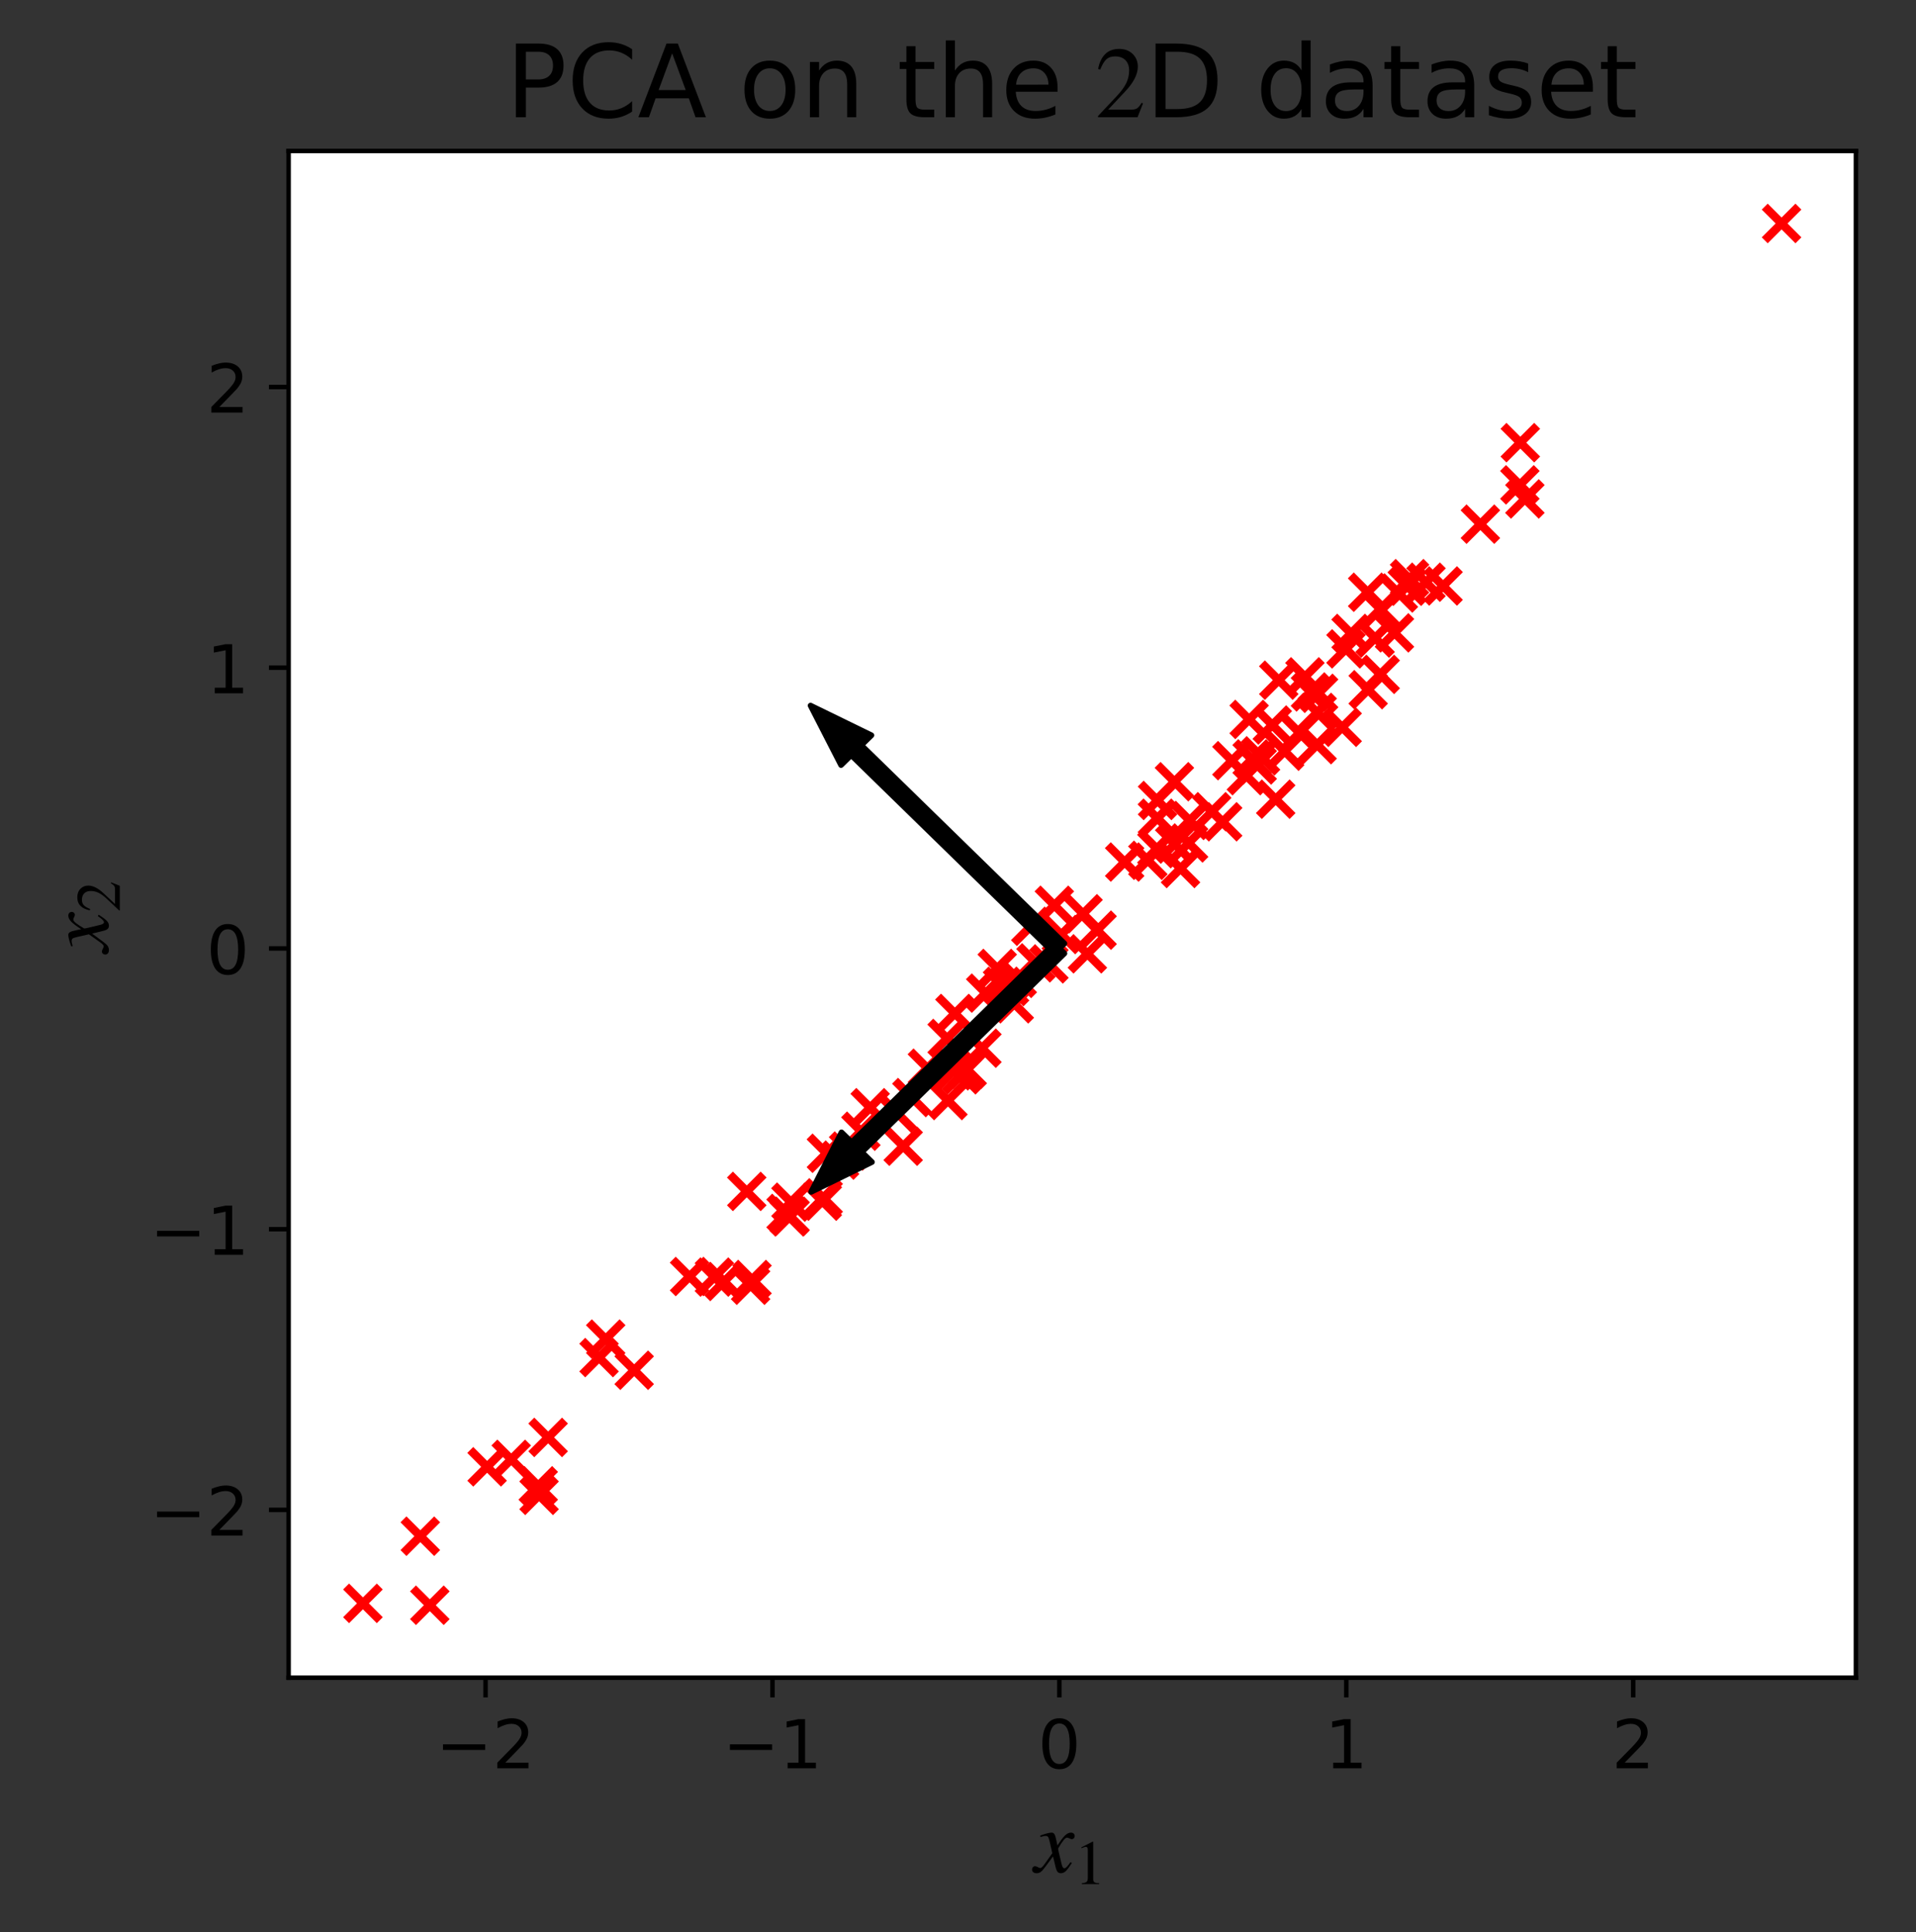 <?xml version="1.0" encoding="utf-8" standalone="no"?>
<!DOCTYPE svg PUBLIC "-//W3C//DTD SVG 1.1//EN"
  "http://www.w3.org/Graphics/SVG/1.1/DTD/svg11.dtd">
<!-- Created with matplotlib (http://matplotlib.org/) -->
<svg height="343.976pt" version="1.1" viewBox="0 0 341.076 343.976" width="341.076pt" xmlns="http://www.w3.org/2000/svg" xmlns:xlink="http://www.w3.org/1999/xlink">
 <rect x="0" y="0" width="341.076" height="343.976" fill="#333333" stroke="none"/>
 <defs>
  <style type="text/css">
*{stroke-linecap:butt;stroke-linejoin:round;}
  </style>
 </defs>
 <g id="figure_1">
  <g id="patch_1">
   <path d="M 0 343.976 
L 341.076 343.976 
L 341.076 0 
L 0 0 
z
" style="fill:none;"/>
  </g>
  <g id="axes_1">
   <g id="patch_2">
    <path d="M 51.376 298.677 
L 330.376 298.677 
L 330.376 26.877 
L 51.376 26.877 
z
" style="fill:#ffffff;"/>
   </g>
   <g id="PathCollection_1">
    <defs>
     <path d="M -3 3 
L 3 -3 
M -3 -3 
L 3 3 
" id="m8ee2e116c5" style="stroke:#ff0000;stroke-width:1.5;"/>
    </defs>
    <g clip-path="url(#p42c4f348a0)">
     <use style="fill:#ff0000;stroke:#ff0000;stroke-width:1.5;" x="97.577" xlink:href="#m8ee2e116c5" y="255.896"/>
     <use style="fill:#ff0000;stroke:#ff0000;stroke-width:1.5;" x="132.936" xlink:href="#m8ee2e116c5" y="212.098"/>
     <use style="fill:#ff0000;stroke:#ff0000;stroke-width:1.5;" x="95.815" xlink:href="#m8ee2e116c5" y="264.504"/>
     <use style="fill:#ff0000;stroke:#ff0000;stroke-width:1.5;" x="140.506" xlink:href="#m8ee2e116c5" y="216.646"/>
     <use style="fill:#ff0000;stroke:#ff0000;stroke-width:1.5;" x="192.801" xlink:href="#m8ee2e116c5" y="162.667"/>
     <use style="fill:#ff0000;stroke:#ff0000;stroke-width:1.5;" x="177.523" xlink:href="#m8ee2e116c5" y="172.401"/>
     <use style="fill:#ff0000;stroke:#ff0000;stroke-width:1.5;" x="149.453" xlink:href="#m8ee2e116c5" y="206.527"/>
     <use style="fill:#ff0000;stroke:#ff0000;stroke-width:1.5;" x="165.09" xlink:href="#m8ee2e116c5" y="190.166"/>
     <use style="fill:#ff0000;stroke:#ff0000;stroke-width:1.5;" x="112.894" xlink:href="#m8ee2e116c5" y="243.933"/>
     <use style="fill:#ff0000;stroke:#ff0000;stroke-width:1.5;" x="174.796" xlink:href="#m8ee2e116c5" y="186.606"/>
     <use style="fill:#ff0000;stroke:#ff0000;stroke-width:1.5;" x="317.145" xlink:href="#m8ee2e116c5" y="39.783"/>
     <use style="fill:#ff0000;stroke:#ff0000;stroke-width:1.5;" x="146.384" xlink:href="#m8ee2e116c5" y="213.847"/>
     <use style="fill:#ff0000;stroke:#ff0000;stroke-width:1.5;" x="76.517" xlink:href="#m8ee2e116c5" y="285.771"/>
     <use style="fill:#ff0000;stroke:#ff0000;stroke-width:1.5;" x="186.728" xlink:href="#m8ee2e116c5" y="171.597"/>
     <use style="fill:#ff0000;stroke:#ff0000;stroke-width:1.5;" x="106.644" xlink:href="#m8ee2e116c5" y="241.68"/>
     <use style="fill:#ff0000;stroke:#ff0000;stroke-width:1.5;" x="179.715" xlink:href="#m8ee2e116c5" y="175.634"/>
     <use style="fill:#ff0000;stroke:#ff0000;stroke-width:1.5;" x="238.929" xlink:href="#m8ee2e116c5" y="129.482"/>
     <use style="fill:#ff0000;stroke:#ff0000;stroke-width:1.5;" x="205.932" xlink:href="#m8ee2e116c5" y="151.089"/>
     <use style="fill:#ff0000;stroke:#ff0000;stroke-width:1.5;" x="122.756" xlink:href="#m8ee2e116c5" y="227.249"/>
     <use style="fill:#ff0000;stroke:#ff0000;stroke-width:1.5;" x="209.114" xlink:href="#m8ee2e116c5" y="150.268"/>
     <use style="fill:#ff0000;stroke:#ff0000;stroke-width:1.5;" x="245.698" xlink:href="#m8ee2e116c5" y="120.057"/>
     <use style="fill:#ff0000;stroke:#ff0000;stroke-width:1.5;" x="270.64" xlink:href="#m8ee2e116c5" y="78.805"/>
     <use style="fill:#ff0000;stroke:#ff0000;stroke-width:1.5;" x="215.701" xlink:href="#m8ee2e116c5" y="144.501"/>
     <use style="fill:#ff0000;stroke:#ff0000;stroke-width:1.5;" x="250.505" xlink:href="#m8ee2e116c5" y="104.371"/>
     <use style="fill:#ff0000;stroke:#ff0000;stroke-width:1.5;" x="271.453" xlink:href="#m8ee2e116c5" y="88.822"/>
     <use style="fill:#ff0000;stroke:#ff0000;stroke-width:1.5;" x="233.274" xlink:href="#m8ee2e116c5" y="123.183"/>
     <use style="fill:#ff0000;stroke:#ff0000;stroke-width:1.5;" x="217.656" xlink:href="#m8ee2e116c5" y="146.299"/>
     <use style="fill:#ff0000;stroke:#ff0000;stroke-width:1.5;" x="188.928" xlink:href="#m8ee2e116c5" y="166.368"/>
     <use style="fill:#ff0000;stroke:#ff0000;stroke-width:1.5;" x="184.419" xlink:href="#m8ee2e116c5" y="171.41"/>
     <use style="fill:#ff0000;stroke:#ff0000;stroke-width:1.5;" x="221.868" xlink:href="#m8ee2e116c5" y="138.091"/>
     <use style="fill:#ff0000;stroke:#ff0000;stroke-width:1.5;" x="223.805" xlink:href="#m8ee2e116c5" y="136.179"/>
     <use style="fill:#ff0000;stroke:#ff0000;stroke-width:1.5;" x="234.472" xlink:href="#m8ee2e116c5" y="132.572"/>
     <use style="fill:#ff0000;stroke:#ff0000;stroke-width:1.5;" x="180.56" xlink:href="#m8ee2e116c5" y="178.705"/>
     <use style="fill:#ff0000;stroke:#ff0000;stroke-width:1.5;" x="270.56" xlink:href="#m8ee2e116c5" y="86.32"/>
     <use style="fill:#ff0000;stroke:#ff0000;stroke-width:1.5;" x="234.733" xlink:href="#m8ee2e116c5" y="123.429"/>
     <use style="fill:#ff0000;stroke:#ff0000;stroke-width:1.5;" x="151.063" xlink:href="#m8ee2e116c5" y="204.915"/>
     <use style="fill:#ff0000;stroke:#ff0000;stroke-width:1.5;" x="133.616" xlink:href="#m8ee2e116c5" y="228.802"/>
     <use style="fill:#ff0000;stroke:#ff0000;stroke-width:1.5;" x="169.809" xlink:href="#m8ee2e116c5" y="190.639"/>
     <use style="fill:#ff0000;stroke:#ff0000;stroke-width:1.5;" x="234.482" xlink:href="#m8ee2e116c5" y="126.827"/>
     <use style="fill:#ff0000;stroke:#ff0000;stroke-width:1.5;" x="204.333" xlink:href="#m8ee2e116c5" y="153.154"/>
     <use style="fill:#ff0000;stroke:#ff0000;stroke-width:1.5;" x="245.719" xlink:href="#m8ee2e116c5" y="108.438"/>
     <use style="fill:#ff0000;stroke:#ff0000;stroke-width:1.5;" x="168.754" xlink:href="#m8ee2e116c5" y="195.927"/>
     <use style="fill:#ff0000;stroke:#ff0000;stroke-width:1.5;" x="107.826" xlink:href="#m8ee2e116c5" y="238.392"/>
     <use style="fill:#ff0000;stroke:#ff0000;stroke-width:1.5;" x="128.913" xlink:href="#m8ee2e116c5" y="228.132"/>
     <use style="fill:#ff0000;stroke:#ff0000;stroke-width:1.5;" x="240.511" xlink:href="#m8ee2e116c5" y="112.765"/>
     <use style="fill:#ff0000;stroke:#ff0000;stroke-width:1.5;" x="206.029" xlink:href="#m8ee2e116c5" y="145.667"/>
     <use style="fill:#ff0000;stroke:#ff0000;stroke-width:1.5;" x="175.466" xlink:href="#m8ee2e116c5" y="176.801"/>
     <use style="fill:#ff0000;stroke:#ff0000;stroke-width:1.5;" x="168.601" xlink:href="#m8ee2e116c5" y="184.867"/>
     <use style="fill:#ff0000;stroke:#ff0000;stroke-width:1.5;" x="183.488" xlink:href="#m8ee2e116c5" y="164.907"/>
     <use style="fill:#ff0000;stroke:#ff0000;stroke-width:1.5;" x="181.084" xlink:href="#m8ee2e116c5" y="174.176"/>
     <use style="fill:#ff0000;stroke:#ff0000;stroke-width:1.5;" x="95.965" xlink:href="#m8ee2e116c5" y="266.208"/>
     <use style="fill:#ff0000;stroke:#ff0000;stroke-width:1.5;" x="250.917" xlink:href="#m8ee2e116c5" y="103.009"/>
     <use style="fill:#ff0000;stroke:#ff0000;stroke-width:1.5;" x="243.462" xlink:href="#m8ee2e116c5" y="105.434"/>
     <use style="fill:#ff0000;stroke:#ff0000;stroke-width:1.5;" x="211.592" xlink:href="#m8ee2e116c5" y="150.068"/>
     <use style="fill:#ff0000;stroke:#ff0000;stroke-width:1.5;" x="86.713" xlink:href="#m8ee2e116c5" y="261.127"/>
     <use style="fill:#ff0000;stroke:#ff0000;stroke-width:1.5;" x="91.005" xlink:href="#m8ee2e116c5" y="259.798"/>
     <use style="fill:#ff0000;stroke:#ff0000;stroke-width:1.5;" x="227.638" xlink:href="#m8ee2e116c5" y="121.086"/>
     <use style="fill:#ff0000;stroke:#ff0000;stroke-width:1.5;" x="200.206" xlink:href="#m8ee2e116c5" y="153.463"/>
     <use style="fill:#ff0000;stroke:#ff0000;stroke-width:1.5;" x="140.66" xlink:href="#m8ee2e116c5" y="216.513"/>
     <use style="fill:#ff0000;stroke:#ff0000;stroke-width:1.5;" x="154.905" xlink:href="#m8ee2e116c5" y="197.192"/>
     <use style="fill:#ff0000;stroke:#ff0000;stroke-width:1.5;" x="172.19" xlink:href="#m8ee2e116c5" y="190.381"/>
     <use style="fill:#ff0000;stroke:#ff0000;stroke-width:1.5;" x="169.984" xlink:href="#m8ee2e116c5" y="180.417"/>
     <use style="fill:#ff0000;stroke:#ff0000;stroke-width:1.5;" x="224.397" xlink:href="#m8ee2e116c5" y="134.551"/>
     <use style="fill:#ff0000;stroke:#ff0000;stroke-width:1.5;" x="206.059" xlink:href="#m8ee2e116c5" y="142.504"/>
     <use style="fill:#ff0000;stroke:#ff0000;stroke-width:1.5;" x="153.25" xlink:href="#m8ee2e116c5" y="201.384"/>
     <use style="fill:#ff0000;stroke:#ff0000;stroke-width:1.5;" x="226.481" xlink:href="#m8ee2e116c5" y="129.069"/>
     <use style="fill:#ff0000;stroke:#ff0000;stroke-width:1.5;" x="222.901" xlink:href="#m8ee2e116c5" y="135.107"/>
     <use style="fill:#ff0000;stroke:#ff0000;stroke-width:1.5;" x="219.292" xlink:href="#m8ee2e116c5" y="135.418"/>
     <use style="fill:#ff0000;stroke:#ff0000;stroke-width:1.5;" x="159.704" xlink:href="#m8ee2e116c5" y="198.146"/>
     <use style="fill:#ff0000;stroke:#ff0000;stroke-width:1.5;" x="171.175" xlink:href="#m8ee2e116c5" y="191.343"/>
     <use style="fill:#ff0000;stroke:#ff0000;stroke-width:1.5;" x="263.532" xlink:href="#m8ee2e116c5" y="93.313"/>
     <use style="fill:#ff0000;stroke:#ff0000;stroke-width:1.5;" x="178.46" xlink:href="#m8ee2e116c5" y="175.578"/>
     <use style="fill:#ff0000;stroke:#ff0000;stroke-width:1.5;" x="64.607" xlink:href="#m8ee2e116c5" y="285.436"/>
     <use style="fill:#ff0000;stroke:#ff0000;stroke-width:1.5;" x="232.295" xlink:href="#m8ee2e116c5" y="120.492"/>
     <use style="fill:#ff0000;stroke:#ff0000;stroke-width:1.5;" x="256.888" xlink:href="#m8ee2e116c5" y="104.317"/>
     <use style="fill:#ff0000;stroke:#ff0000;stroke-width:1.5;" x="187.69" xlink:href="#m8ee2e116c5" y="161.158"/>
     <use style="fill:#ff0000;stroke:#ff0000;stroke-width:1.5;" x="228.685" xlink:href="#m8ee2e116c5" y="133.737"/>
     <use style="fill:#ff0000;stroke:#ff0000;stroke-width:1.5;" x="195.301" xlink:href="#m8ee2e116c5" y="165.589"/>
     <use style="fill:#ff0000;stroke:#ff0000;stroke-width:1.5;" x="133.872" xlink:href="#m8ee2e116c5" y="227.778"/>
     <use style="fill:#ff0000;stroke:#ff0000;stroke-width:1.5;" x="248.235" xlink:href="#m8ee2e116c5" y="112.665"/>
     <use style="fill:#ff0000;stroke:#ff0000;stroke-width:1.5;" x="209.062" xlink:href="#m8ee2e116c5" y="139.165"/>
     <use style="fill:#ff0000;stroke:#ff0000;stroke-width:1.5;" x="139.93" xlink:href="#m8ee2e116c5" y="216.016"/>
     <use style="fill:#ff0000;stroke:#ff0000;stroke-width:1.5;" x="248.938" xlink:href="#m8ee2e116c5" y="105.57"/>
     <use style="fill:#ff0000;stroke:#ff0000;stroke-width:1.5;" x="243.551" xlink:href="#m8ee2e116c5" y="122.781"/>
     <use style="fill:#ff0000;stroke:#ff0000;stroke-width:1.5;" x="127.173" xlink:href="#m8ee2e116c5" y="227.352"/>
     <use style="fill:#ff0000;stroke:#ff0000;stroke-width:1.5;" x="140.797" xlink:href="#m8ee2e116c5" y="214.012"/>
     <use style="fill:#ff0000;stroke:#ff0000;stroke-width:1.5;" x="146.539" xlink:href="#m8ee2e116c5" y="213.24"/>
     <use style="fill:#ff0000;stroke:#ff0000;stroke-width:1.5;" x="239.601" xlink:href="#m8ee2e116c5" y="115.519"/>
     <use style="fill:#ff0000;stroke:#ff0000;stroke-width:1.5;" x="231.328" xlink:href="#m8ee2e116c5" y="130.467"/>
     <use style="fill:#ff0000;stroke:#ff0000;stroke-width:1.5;" x="211.777" xlink:href="#m8ee2e116c5" y="146.064"/>
     <use style="fill:#ff0000;stroke:#ff0000;stroke-width:1.5;" x="210.153" xlink:href="#m8ee2e116c5" y="154.612"/>
     <use style="fill:#ff0000;stroke:#ff0000;stroke-width:1.5;" x="227.094" xlink:href="#m8ee2e116c5" y="142.276"/>
     <use style="fill:#ff0000;stroke:#ff0000;stroke-width:1.5;" x="160.782" xlink:href="#m8ee2e116c5" y="204.056"/>
     <use style="fill:#ff0000;stroke:#ff0000;stroke-width:1.5;" x="244.786" xlink:href="#m8ee2e116c5" y="113.591"/>
     <use style="fill:#ff0000;stroke:#ff0000;stroke-width:1.5;" x="222.369" xlink:href="#m8ee2e116c5" y="128.075"/>
     <use style="fill:#ff0000;stroke:#ff0000;stroke-width:1.5;" x="253.852" xlink:href="#m8ee2e116c5" y="103.647"/>
     <use style="fill:#ff0000;stroke:#ff0000;stroke-width:1.5;" x="193.571" xlink:href="#m8ee2e116c5" y="169.803"/>
     <use style="fill:#ff0000;stroke:#ff0000;stroke-width:1.5;" x="162.33" xlink:href="#m8ee2e116c5" y="195.393"/>
     <use style="fill:#ff0000;stroke:#ff0000;stroke-width:1.5;" x="147.112" xlink:href="#m8ee2e116c5" y="205.31"/>
     <use style="fill:#ff0000;stroke:#ff0000;stroke-width:1.5;" x="74.823" xlink:href="#m8ee2e116c5" y="273.48"/>
    </g>
   </g>
   <g id="patch_3">
    <path clip-path="url(#p42c4f348a0)" d="M 144.396 212.187 
L 149.801 201.579 
L 151.608 203.344 
L 187.68 167.963 
L 189.488 169.728 
L 153.416 205.108 
L 155.224 206.873 
z
" style="stroke:#000000;stroke-linejoin:miter;"/>
   </g>
   <g id="patch_4">
    <path clip-path="url(#p42c4f348a0)" d="M 144.29 125.608 
L 155.131 130.896 
L 153.328 132.665 
L 189.486 167.961 
L 187.682 169.73 
L 151.524 134.434 
L 149.72 136.203 
z
" style="stroke:#000000;stroke-linejoin:miter;"/>
   </g>
   <g id="matplotlib.axis_1">
    <g id="xtick_1">
     <g id="line2d_1">
      <defs>
       <path d="M 0 0 
L 0 3.5 
" id="mf1211dc5c0" style="stroke:#000000;stroke-width:0.8;"/>
      </defs>
      <g>
       <use style="stroke:#000000;stroke-width:0.8;" x="86.435" xlink:href="#mf1211dc5c0" y="298.677"/>
      </g>
     </g>
     <g id="text_1">
      <!-- −2 -->
      <defs>
       <path d="M 10.594 35.5 
L 73.188 35.5 
L 73.188 27.203 
L 10.594 27.203 
z
" id="DejaVuSans-2212"/>
       <path d="M 19.188 8.297 
L 53.609 8.297 
L 53.609 0 
L 7.328 0 
L 7.328 8.297 
Q 12.938 14.109 22.625 23.891 
Q 32.328 33.688 34.812 36.531 
Q 39.547 41.844 41.422 45.531 
Q 43.312 49.219 43.312 52.781 
Q 43.312 58.594 39.234 62.25 
Q 35.156 65.922 28.609 65.922 
Q 23.969 65.922 18.812 64.312 
Q 13.672 62.703 7.812 59.422 
L 7.812 69.391 
Q 13.766 71.781 18.938 73 
Q 24.125 74.219 28.422 74.219 
Q 39.75 74.219 46.484 68.547 
Q 53.219 62.891 53.219 53.422 
Q 53.219 48.922 51.531 44.891 
Q 49.859 40.875 45.406 35.406 
Q 44.188 33.984 37.641 27.219 
Q 31.109 20.453 19.188 8.297 
z
" id="DejaVuSans-32"/>
      </defs>
      <g transform="translate(77.59 314.795)scale(0.12 -0.12)">
       <use xlink:href="#DejaVuSans-2212"/>
       <use x="83.789" xlink:href="#DejaVuSans-32"/>
      </g>
     </g>
    </g>
    <g id="xtick_2">
     <g id="line2d_2">
      <g>
       <use style="stroke:#000000;stroke-width:0.8;" x="137.51" xlink:href="#mf1211dc5c0" y="298.677"/>
      </g>
     </g>
     <g id="text_2">
      <!-- −1 -->
      <defs>
       <path d="M 12.406 8.297 
L 28.516 8.297 
L 28.516 63.922 
L 10.984 60.406 
L 10.984 69.391 
L 28.422 72.906 
L 38.281 72.906 
L 38.281 8.297 
L 54.391 8.297 
L 54.391 0 
L 12.406 0 
z
" id="DejaVuSans-31"/>
      </defs>
      <g transform="translate(128.664 314.795)scale(0.12 -0.12)">
       <use xlink:href="#DejaVuSans-2212"/>
       <use x="83.789" xlink:href="#DejaVuSans-31"/>
      </g>
     </g>
    </g>
    <g id="xtick_3">
     <g id="line2d_3">
      <g>
       <use style="stroke:#000000;stroke-width:0.8;" x="188.584" xlink:href="#mf1211dc5c0" y="298.677"/>
      </g>
     </g>
     <g id="text_3">
      <!-- 0 -->
      <defs>
       <path d="M 31.781 66.406 
Q 24.172 66.406 20.328 58.906 
Q 16.5 51.422 16.5 36.375 
Q 16.5 21.391 20.328 13.891 
Q 24.172 6.391 31.781 6.391 
Q 39.453 6.391 43.281 13.891 
Q 47.125 21.391 47.125 36.375 
Q 47.125 51.422 43.281 58.906 
Q 39.453 66.406 31.781 66.406 
z
M 31.781 74.219 
Q 44.047 74.219 50.516 64.516 
Q 56.984 54.828 56.984 36.375 
Q 56.984 17.969 50.516 8.266 
Q 44.047 -1.422 31.781 -1.422 
Q 19.531 -1.422 13.062 8.266 
Q 6.594 17.969 6.594 36.375 
Q 6.594 54.828 13.062 64.516 
Q 19.531 74.219 31.781 74.219 
z
" id="DejaVuSans-30"/>
      </defs>
      <g transform="translate(184.767 314.795)scale(0.12 -0.12)">
       <use xlink:href="#DejaVuSans-30"/>
      </g>
     </g>
    </g>
    <g id="xtick_4">
     <g id="line2d_4">
      <g>
       <use style="stroke:#000000;stroke-width:0.8;" x="239.659" xlink:href="#mf1211dc5c0" y="298.677"/>
      </g>
     </g>
     <g id="text_4">
      <!-- 1 -->
      <g transform="translate(235.841 314.795)scale(0.12 -0.12)">
       <use xlink:href="#DejaVuSans-31"/>
      </g>
     </g>
    </g>
    <g id="xtick_5">
     <g id="line2d_5">
      <g>
       <use style="stroke:#000000;stroke-width:0.8;" x="290.733" xlink:href="#mf1211dc5c0" y="298.677"/>
      </g>
     </g>
     <g id="text_5">
      <!-- 2 -->
      <g transform="translate(286.916 314.795)scale(0.12 -0.12)">
       <use xlink:href="#DejaVuSans-32"/>
      </g>
     </g>
    </g>
    <g id="text_6">
     <!-- $x_1$ -->
     <defs>
      <path d="M 24.297 35.5 
L 25.5 29.797 
Q 30.797 37.906 34.047 41 
Q 37.297 44.094 40.594 44.094 
Q 42.406 44.094 43.547 43.047 
Q 44.703 42 44.703 40.391 
Q 44.703 38.797 43.75 37.797 
Q 42.797 36.797 41.297 36.797 
Q 40.406 36.797 38.906 37.641 
Q 37.406 38.5 36.094 38.5 
Q 33.203 38.5 26.297 26.406 
Q 26.297 25.094 27.094 21.906 
L 30.297 8.5 
Q 31.297 4.406 33.297 4.406 
Q 34.906 4.406 38 8.406 
Q 38.297 8.797 38.688 9.344 
Q 39.094 9.906 39.391 10.344 
Q 39.703 10.797 40.094 11.203 
L 41.594 10.297 
Q 37.297 3.594 34.797 1.25 
Q 32.297 -1.094 29.406 -1.094 
Q 27 -1.094 25.703 0.406 
Q 24.406 1.906 23.5 5.703 
L 20.594 17.594 
L 11.797 5.703 
Q 8.703 1.5 6.75 0.203 
Q 4.797 -1.094 2.297 -1.094 
Q 0 -1.094 -1.344 0 
Q -2.703 1.094 -2.703 3.094 
Q -2.703 4.594 -1.75 5.641 
Q -0.797 6.703 0.703 6.703 
Q 1.906 6.703 3.906 5.594 
Q 5.406 4.703 6.5 4.703 
Q 8.203 4.703 11.594 9.594 
L 19.797 21.203 
L 17 33.594 
Q 16 38 15.141 39.203 
Q 14.297 40.406 12.406 40.406 
Q 11.203 40.406 8.5 39.703 
L 6.703 39.203 
L 6.406 40.797 
L 7.5 41.203 
Q 15.5 44.094 19.203 44.094 
Q 21.094 44.094 22.188 42.297 
Q 23.297 40.5 24.297 35.5 
z
" id="STIXGeneral-Italic-78"/>
      <path d="M 39.406 0 
L 11.797 0 
L 11.797 1.5 
Q 17.297 1.797 19.297 3.547 
Q 21.297 5.297 21.297 9.5 
L 21.297 54.406 
Q 21.297 59.297 18.297 59.297 
Q 16.906 59.297 13.797 58.094 
L 11.094 57.094 
L 11.094 58.5 
L 29 67.594 
L 29.906 67.297 
L 29.906 7.594 
Q 29.906 4.297 31.906 2.891 
Q 33.906 1.5 39.406 1.5 
z
" id="STIXGeneral-Regular-31"/>
     </defs>
     <g transform="translate(184.156 333.448)scale(0.16 -0.16)">
      <use transform="translate(0 0.906)" xlink:href="#STIXGeneral-Italic-78"/>
      <use transform="translate(44.4 -12.322)scale(0.7)" xlink:href="#STIXGeneral-Regular-31"/>
     </g>
    </g>
   </g>
   <g id="matplotlib.axis_2">
    <g id="ytick_1">
     <g id="line2d_6">
      <defs>
       <path d="M 0 0 
L -3.5 0 
" id="m505d0a7176" style="stroke:#000000;stroke-width:0.8;"/>
      </defs>
      <g>
       <use style="stroke:#000000;stroke-width:0.8;" x="51.376" xlink:href="#m505d0a7176" y="268.797"/>
      </g>
     </g>
     <g id="text_7">
      <!-- −2 -->
      <g transform="translate(26.685 273.357)scale(0.12 -0.12)">
       <use xlink:href="#DejaVuSans-2212"/>
       <use x="83.789" xlink:href="#DejaVuSans-32"/>
      </g>
     </g>
    </g>
    <g id="ytick_2">
     <g id="line2d_7">
      <g>
       <use style="stroke:#000000;stroke-width:0.8;" x="51.376" xlink:href="#m505d0a7176" y="218.821"/>
      </g>
     </g>
     <g id="text_8">
      <!-- −1 -->
      <g transform="translate(26.685 223.38)scale(0.12 -0.12)">
       <use xlink:href="#DejaVuSans-2212"/>
       <use x="83.789" xlink:href="#DejaVuSans-31"/>
      </g>
     </g>
    </g>
    <g id="ytick_3">
     <g id="line2d_8">
      <g>
       <use style="stroke:#000000;stroke-width:0.8;" x="51.376" xlink:href="#m505d0a7176" y="168.845"/>
      </g>
     </g>
     <g id="text_9">
      <!-- 0 -->
      <g transform="translate(36.741 173.404)scale(0.12 -0.12)">
       <use xlink:href="#DejaVuSans-30"/>
      </g>
     </g>
    </g>
    <g id="ytick_4">
     <g id="line2d_9">
      <g>
       <use style="stroke:#000000;stroke-width:0.8;" x="51.376" xlink:href="#m505d0a7176" y="118.869"/>
      </g>
     </g>
     <g id="text_10">
      <!-- 1 -->
      <g transform="translate(36.741 123.428)scale(0.12 -0.12)">
       <use xlink:href="#DejaVuSans-31"/>
      </g>
     </g>
    </g>
    <g id="ytick_5">
     <g id="line2d_10">
      <g>
       <use style="stroke:#000000;stroke-width:0.8;" x="51.376" xlink:href="#m505d0a7176" y="68.893"/>
      </g>
     </g>
     <g id="text_11">
      <!-- 2 -->
      <g transform="translate(36.741 73.452)scale(0.12 -0.12)">
       <use xlink:href="#DejaVuSans-32"/>
      </g>
     </g>
    </g>
    <g id="text_12">
     <!-- $x_2$ -->
     <defs>
      <path d="M 47.406 13.703 
L 42 0 
L 2.906 0 
L 2.906 1.203 
L 20.703 20.094 
Q 27.703 27.406 30.703 33.5 
Q 33.703 39.594 33.703 46.094 
Q 33.703 52.797 30 56.5 
Q 26.297 60.203 19.797 60.203 
Q 14.406 60.203 11.25 57.391 
Q 8.094 54.594 5.094 47.203 
L 3 47.703 
Q 4.703 57 9.844 62.297 
Q 15 67.594 23.797 67.594 
Q 32.094 67.594 37.188 62.594 
Q 42.297 57.594 42.297 50 
Q 42.297 38.703 29.5 25.203 
L 13 7.594 
L 36.406 7.594 
Q 39.703 7.594 41.641 8.891 
Q 43.594 10.203 46 14.297 
z
" id="STIXGeneral-Regular-32"/>
     </defs>
     <g transform="translate(19.358 169.497)rotate(-90)scale(0.16 -0.16)">
      <use transform="translate(0 0.906)" xlink:href="#STIXGeneral-Italic-78"/>
      <use transform="translate(44.4 -12.322)scale(0.7)" xlink:href="#STIXGeneral-Regular-32"/>
     </g>
    </g>
   </g>
   <g id="patch_5">
    <path d="M 51.376 298.677 
L 51.376 26.877 
" style="fill:none;stroke:#000000;stroke-linecap:square;stroke-linejoin:miter;stroke-width:0.8;"/>
   </g>
   <g id="patch_6">
    <path d="M 330.376 298.677 
L 330.376 26.877 
" style="fill:none;stroke:#000000;stroke-linecap:square;stroke-linejoin:miter;stroke-width:0.8;"/>
   </g>
   <g id="patch_7">
    <path d="M 51.376 298.677 
L 330.376 298.677 
" style="fill:none;stroke:#000000;stroke-linecap:square;stroke-linejoin:miter;stroke-width:0.8;"/>
   </g>
   <g id="patch_8">
    <path d="M 51.376 26.877 
L 330.376 26.877 
" style="fill:none;stroke:#000000;stroke-linecap:square;stroke-linejoin:miter;stroke-width:0.8;"/>
   </g>
   <g id="text_13">
    <!-- PCA on the $2$D dataset -->
    <defs>
     <path d="M 19.672 64.797 
L 19.672 37.406 
L 32.078 37.406 
Q 38.969 37.406 42.719 40.969 
Q 46.484 44.531 46.484 51.125 
Q 46.484 57.672 42.719 61.234 
Q 38.969 64.797 32.078 64.797 
z
M 9.812 72.906 
L 32.078 72.906 
Q 44.344 72.906 50.609 67.359 
Q 56.891 61.812 56.891 51.125 
Q 56.891 40.328 50.609 34.812 
Q 44.344 29.297 32.078 29.297 
L 19.672 29.297 
L 19.672 0 
L 9.812 0 
z
" id="DejaVuSans-50"/>
     <path d="M 64.406 67.281 
L 64.406 56.891 
Q 59.422 61.531 53.781 63.812 
Q 48.141 66.109 41.797 66.109 
Q 29.297 66.109 22.656 58.469 
Q 16.016 50.828 16.016 36.375 
Q 16.016 21.969 22.656 14.328 
Q 29.297 6.688 41.797 6.688 
Q 48.141 6.688 53.781 8.984 
Q 59.422 11.281 64.406 15.922 
L 64.406 5.609 
Q 59.234 2.094 53.438 0.328 
Q 47.656 -1.422 41.219 -1.422 
Q 24.656 -1.422 15.125 8.703 
Q 5.609 18.844 5.609 36.375 
Q 5.609 53.953 15.125 64.078 
Q 24.656 74.219 41.219 74.219 
Q 47.75 74.219 53.531 72.484 
Q 59.328 70.75 64.406 67.281 
z
" id="DejaVuSans-43"/>
     <path d="M 34.188 63.188 
L 20.797 26.906 
L 47.609 26.906 
z
M 28.609 72.906 
L 39.797 72.906 
L 67.578 0 
L 57.328 0 
L 50.688 18.703 
L 17.828 18.703 
L 11.188 0 
L 0.781 0 
z
" id="DejaVuSans-41"/>
     <path id="DejaVuSans-20"/>
     <path d="M 30.609 48.391 
Q 23.391 48.391 19.188 42.75 
Q 14.984 37.109 14.984 27.297 
Q 14.984 17.484 19.156 11.844 
Q 23.344 6.203 30.609 6.203 
Q 37.797 6.203 41.984 11.859 
Q 46.188 17.531 46.188 27.297 
Q 46.188 37.016 41.984 42.703 
Q 37.797 48.391 30.609 48.391 
z
M 30.609 56 
Q 42.328 56 49.016 48.375 
Q 55.719 40.766 55.719 27.297 
Q 55.719 13.875 49.016 6.219 
Q 42.328 -1.422 30.609 -1.422 
Q 18.844 -1.422 12.172 6.219 
Q 5.516 13.875 5.516 27.297 
Q 5.516 40.766 12.172 48.375 
Q 18.844 56 30.609 56 
z
" id="DejaVuSans-6f"/>
     <path d="M 54.891 33.016 
L 54.891 0 
L 45.906 0 
L 45.906 32.719 
Q 45.906 40.484 42.875 44.328 
Q 39.844 48.188 33.797 48.188 
Q 26.516 48.188 22.312 43.547 
Q 18.109 38.922 18.109 30.906 
L 18.109 0 
L 9.078 0 
L 9.078 54.688 
L 18.109 54.688 
L 18.109 46.188 
Q 21.344 51.125 25.703 53.562 
Q 30.078 56 35.797 56 
Q 45.219 56 50.047 50.172 
Q 54.891 44.344 54.891 33.016 
z
" id="DejaVuSans-6e"/>
     <path d="M 18.312 70.219 
L 18.312 54.688 
L 36.812 54.688 
L 36.812 47.703 
L 18.312 47.703 
L 18.312 18.016 
Q 18.312 11.328 20.141 9.422 
Q 21.969 7.516 27.594 7.516 
L 36.812 7.516 
L 36.812 0 
L 27.594 0 
Q 17.188 0 13.234 3.875 
Q 9.281 7.766 9.281 18.016 
L 9.281 47.703 
L 2.688 47.703 
L 2.688 54.688 
L 9.281 54.688 
L 9.281 70.219 
z
" id="DejaVuSans-74"/>
     <path d="M 54.891 33.016 
L 54.891 0 
L 45.906 0 
L 45.906 32.719 
Q 45.906 40.484 42.875 44.328 
Q 39.844 48.188 33.797 48.188 
Q 26.516 48.188 22.312 43.547 
Q 18.109 38.922 18.109 30.906 
L 18.109 0 
L 9.078 0 
L 9.078 75.984 
L 18.109 75.984 
L 18.109 46.188 
Q 21.344 51.125 25.703 53.562 
Q 30.078 56 35.797 56 
Q 45.219 56 50.047 50.172 
Q 54.891 44.344 54.891 33.016 
z
" id="DejaVuSans-68"/>
     <path d="M 56.203 29.594 
L 56.203 25.203 
L 14.891 25.203 
Q 15.484 15.922 20.484 11.062 
Q 25.484 6.203 34.422 6.203 
Q 39.594 6.203 44.453 7.469 
Q 49.312 8.734 54.109 11.281 
L 54.109 2.781 
Q 49.266 0.734 44.188 -0.344 
Q 39.109 -1.422 33.891 -1.422 
Q 20.797 -1.422 13.156 6.188 
Q 5.516 13.812 5.516 26.812 
Q 5.516 40.234 12.766 48.109 
Q 20.016 56 32.328 56 
Q 43.359 56 49.781 48.891 
Q 56.203 41.797 56.203 29.594 
z
M 47.219 32.234 
Q 47.125 39.594 43.094 43.984 
Q 39.062 48.391 32.422 48.391 
Q 24.906 48.391 20.391 44.141 
Q 15.875 39.891 15.188 32.172 
z
" id="DejaVuSans-65"/>
     <path d="M 19.672 64.797 
L 19.672 8.109 
L 31.594 8.109 
Q 46.688 8.109 53.688 14.938 
Q 60.688 21.781 60.688 36.531 
Q 60.688 51.172 53.688 57.984 
Q 46.688 64.797 31.594 64.797 
z
M 9.812 72.906 
L 30.078 72.906 
Q 51.266 72.906 61.172 64.094 
Q 71.094 55.281 71.094 36.531 
Q 71.094 17.672 61.125 8.828 
Q 51.172 0 30.078 0 
L 9.812 0 
z
" id="DejaVuSans-44"/>
     <path d="M 45.406 46.391 
L 45.406 75.984 
L 54.391 75.984 
L 54.391 0 
L 45.406 0 
L 45.406 8.203 
Q 42.578 3.328 38.25 0.953 
Q 33.938 -1.422 27.875 -1.422 
Q 17.969 -1.422 11.734 6.484 
Q 5.516 14.406 5.516 27.297 
Q 5.516 40.188 11.734 48.094 
Q 17.969 56 27.875 56 
Q 33.938 56 38.25 53.625 
Q 42.578 51.266 45.406 46.391 
z
M 14.797 27.297 
Q 14.797 17.391 18.875 11.75 
Q 22.953 6.109 30.078 6.109 
Q 37.203 6.109 41.297 11.75 
Q 45.406 17.391 45.406 27.297 
Q 45.406 37.203 41.297 42.844 
Q 37.203 48.484 30.078 48.484 
Q 22.953 48.484 18.875 42.844 
Q 14.797 37.203 14.797 27.297 
z
" id="DejaVuSans-64"/>
     <path d="M 34.281 27.484 
Q 23.391 27.484 19.188 25 
Q 14.984 22.516 14.984 16.5 
Q 14.984 11.719 18.141 8.906 
Q 21.297 6.109 26.703 6.109 
Q 34.188 6.109 38.703 11.406 
Q 43.219 16.703 43.219 25.484 
L 43.219 27.484 
z
M 52.203 31.203 
L 52.203 0 
L 43.219 0 
L 43.219 8.297 
Q 40.141 3.328 35.547 0.953 
Q 30.953 -1.422 24.312 -1.422 
Q 15.922 -1.422 10.953 3.297 
Q 6 8.016 6 15.922 
Q 6 25.141 12.172 29.828 
Q 18.359 34.516 30.609 34.516 
L 43.219 34.516 
L 43.219 35.406 
Q 43.219 41.609 39.141 45 
Q 35.062 48.391 27.688 48.391 
Q 23 48.391 18.547 47.266 
Q 14.109 46.141 10.016 43.891 
L 10.016 52.203 
Q 14.938 54.109 19.578 55.047 
Q 24.219 56 28.609 56 
Q 40.484 56 46.344 49.844 
Q 52.203 43.703 52.203 31.203 
z
" id="DejaVuSans-61"/>
     <path d="M 44.281 53.078 
L 44.281 44.578 
Q 40.484 46.531 36.375 47.5 
Q 32.281 48.484 27.875 48.484 
Q 21.188 48.484 17.844 46.438 
Q 14.5 44.391 14.5 40.281 
Q 14.5 37.156 16.891 35.375 
Q 19.281 33.594 26.516 31.984 
L 29.594 31.297 
Q 39.156 29.25 43.188 25.516 
Q 47.219 21.781 47.219 15.094 
Q 47.219 7.469 41.188 3.016 
Q 35.156 -1.422 24.609 -1.422 
Q 20.219 -1.422 15.453 -0.562 
Q 10.688 0.297 5.422 2 
L 5.422 11.281 
Q 10.406 8.688 15.234 7.391 
Q 20.062 6.109 24.812 6.109 
Q 31.156 6.109 34.562 8.281 
Q 37.984 10.453 37.984 14.406 
Q 37.984 18.062 35.516 20.016 
Q 33.062 21.969 24.703 23.781 
L 21.578 24.516 
Q 13.234 26.266 9.516 29.906 
Q 5.812 33.547 5.812 39.891 
Q 5.812 47.609 11.281 51.797 
Q 16.75 56 26.812 56 
Q 31.781 56 36.172 55.266 
Q 40.578 54.547 44.281 53.078 
z
" id="DejaVuSans-73"/>
    </defs>
    <g transform="translate(90.076 20.877)scale(0.18 -0.18)">
     <use transform="translate(0 0.016)" xlink:href="#DejaVuSans-50"/>
     <use transform="translate(60.303 0.016)" xlink:href="#DejaVuSans-43"/>
     <use transform="translate(130.127 0.016)" xlink:href="#DejaVuSans-41"/>
     <use transform="translate(198.535 0.016)" xlink:href="#DejaVuSans-20"/>
     <use transform="translate(230.322 0.016)" xlink:href="#DejaVuSans-6f"/>
     <use transform="translate(291.504 0.016)" xlink:href="#DejaVuSans-6e"/>
     <use transform="translate(354.883 0.016)" xlink:href="#DejaVuSans-20"/>
     <use transform="translate(386.67 0.016)" xlink:href="#DejaVuSans-74"/>
     <use transform="translate(425.879 0.016)" xlink:href="#DejaVuSans-68"/>
     <use transform="translate(489.258 0.016)" xlink:href="#DejaVuSans-65"/>
     <use transform="translate(550.781 0.016)" xlink:href="#DejaVuSans-20"/>
     <use transform="translate(582.568 0.016)" xlink:href="#STIXGeneral-Regular-32"/>
     <use transform="translate(632.568 0.016)" xlink:href="#DejaVuSans-44"/>
     <use transform="translate(709.57 0.016)" xlink:href="#DejaVuSans-20"/>
     <use transform="translate(741.357 0.016)" xlink:href="#DejaVuSans-64"/>
     <use transform="translate(804.834 0.016)" xlink:href="#DejaVuSans-61"/>
     <use transform="translate(866.113 0.016)" xlink:href="#DejaVuSans-74"/>
     <use transform="translate(905.322 0.016)" xlink:href="#DejaVuSans-61"/>
     <use transform="translate(966.602 0.016)" xlink:href="#DejaVuSans-73"/>
     <use transform="translate(1018.701 0.016)" xlink:href="#DejaVuSans-65"/>
     <use transform="translate(1080.225 0.016)" xlink:href="#DejaVuSans-74"/>
    </g>
   </g>
  </g>
 </g>
 <defs>
  <clipPath id="p42c4f348a0">
   <rect height="271.8" width="279" x="51.376" y="26.877"/>
  </clipPath>
 </defs>
</svg>
